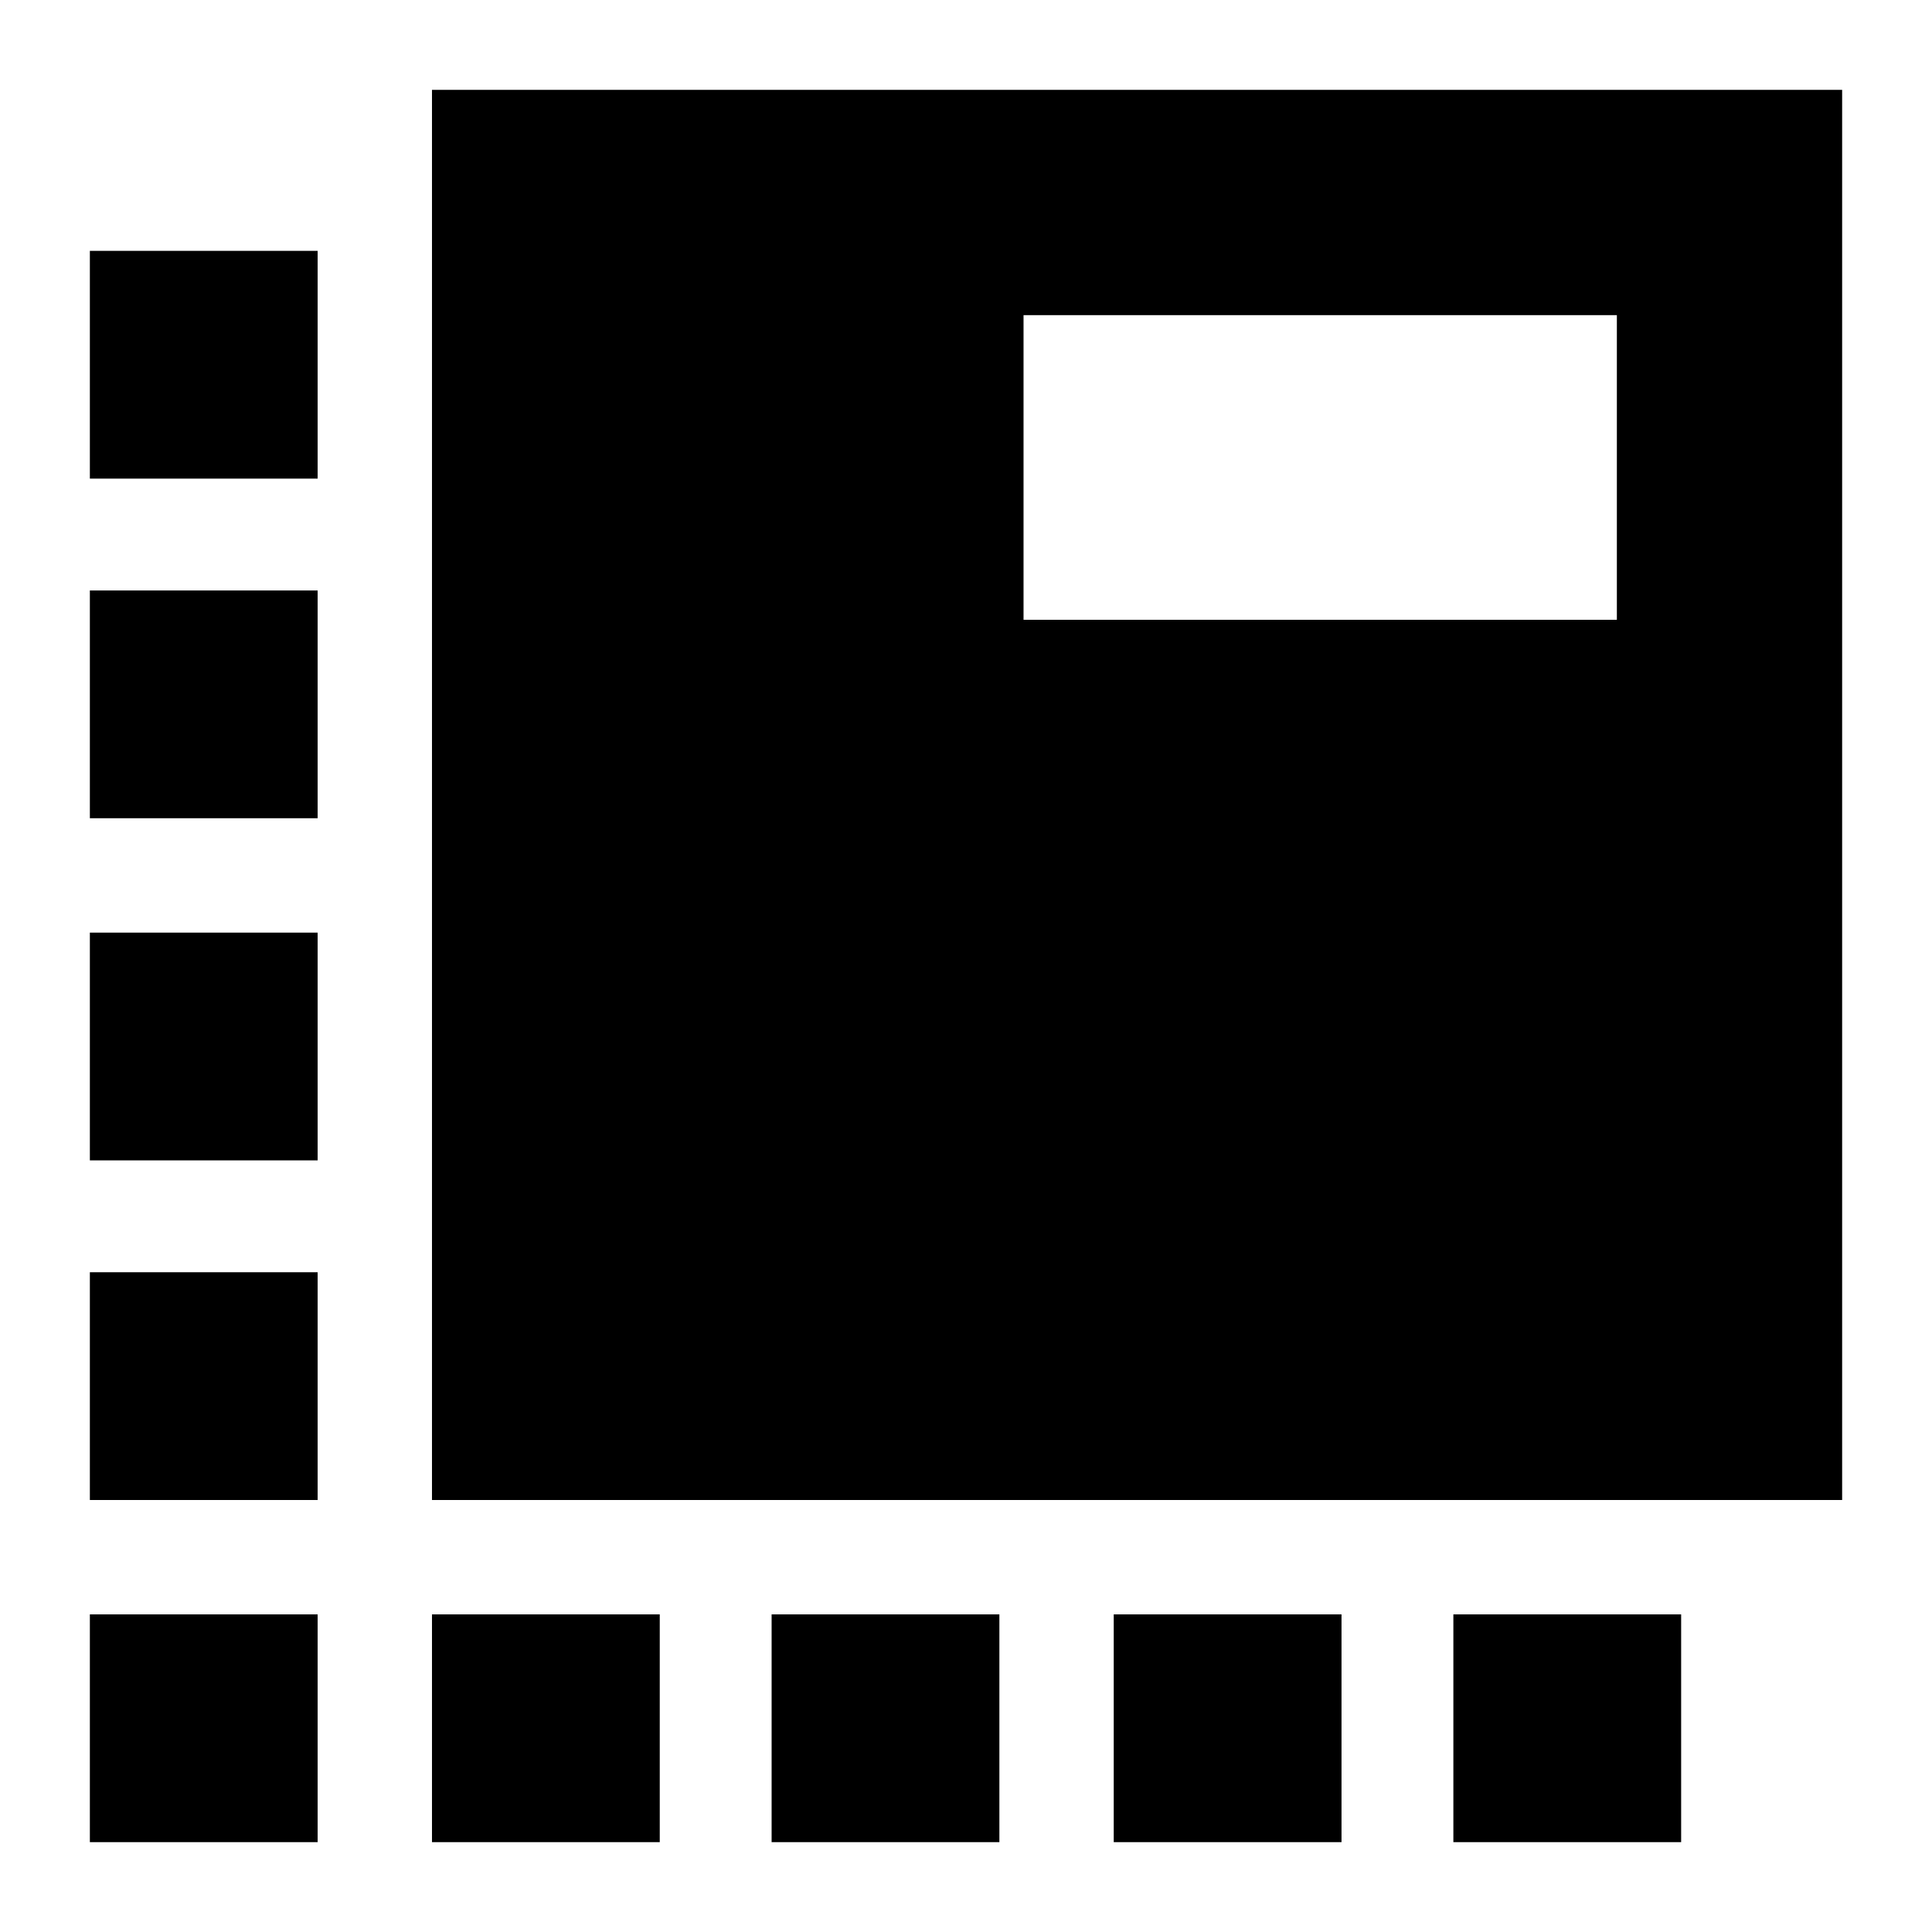<svg xmlns="http://www.w3.org/2000/svg" height="24" viewBox="0 -960 960 960" width="24"><path d="M214.65-214.65v-700.7h700.7v700.7h-700.7Zm0 170v-113.18h113.18v113.18H214.65Zm-56.82-677.52H44.65v-113.18h113.18v113.18ZM383.41-44.65v-113.18h113.18v113.18H383.41Zm170 0v-113.18h113.18v113.18H553.41Zm-508.76 0v-113.18h113.18v113.18H44.65Zm0-170v-113.18h113.18v113.18H44.65Zm0-168.76v-113.18h113.18v113.18H44.65Zm0-170v-113.18h113.18v113.18H44.65Zm677.52 395.58h113.18v113.18H722.17v-113.18ZM508.59-652.04h294.82v-151.37H508.59v151.37Z"/></svg>